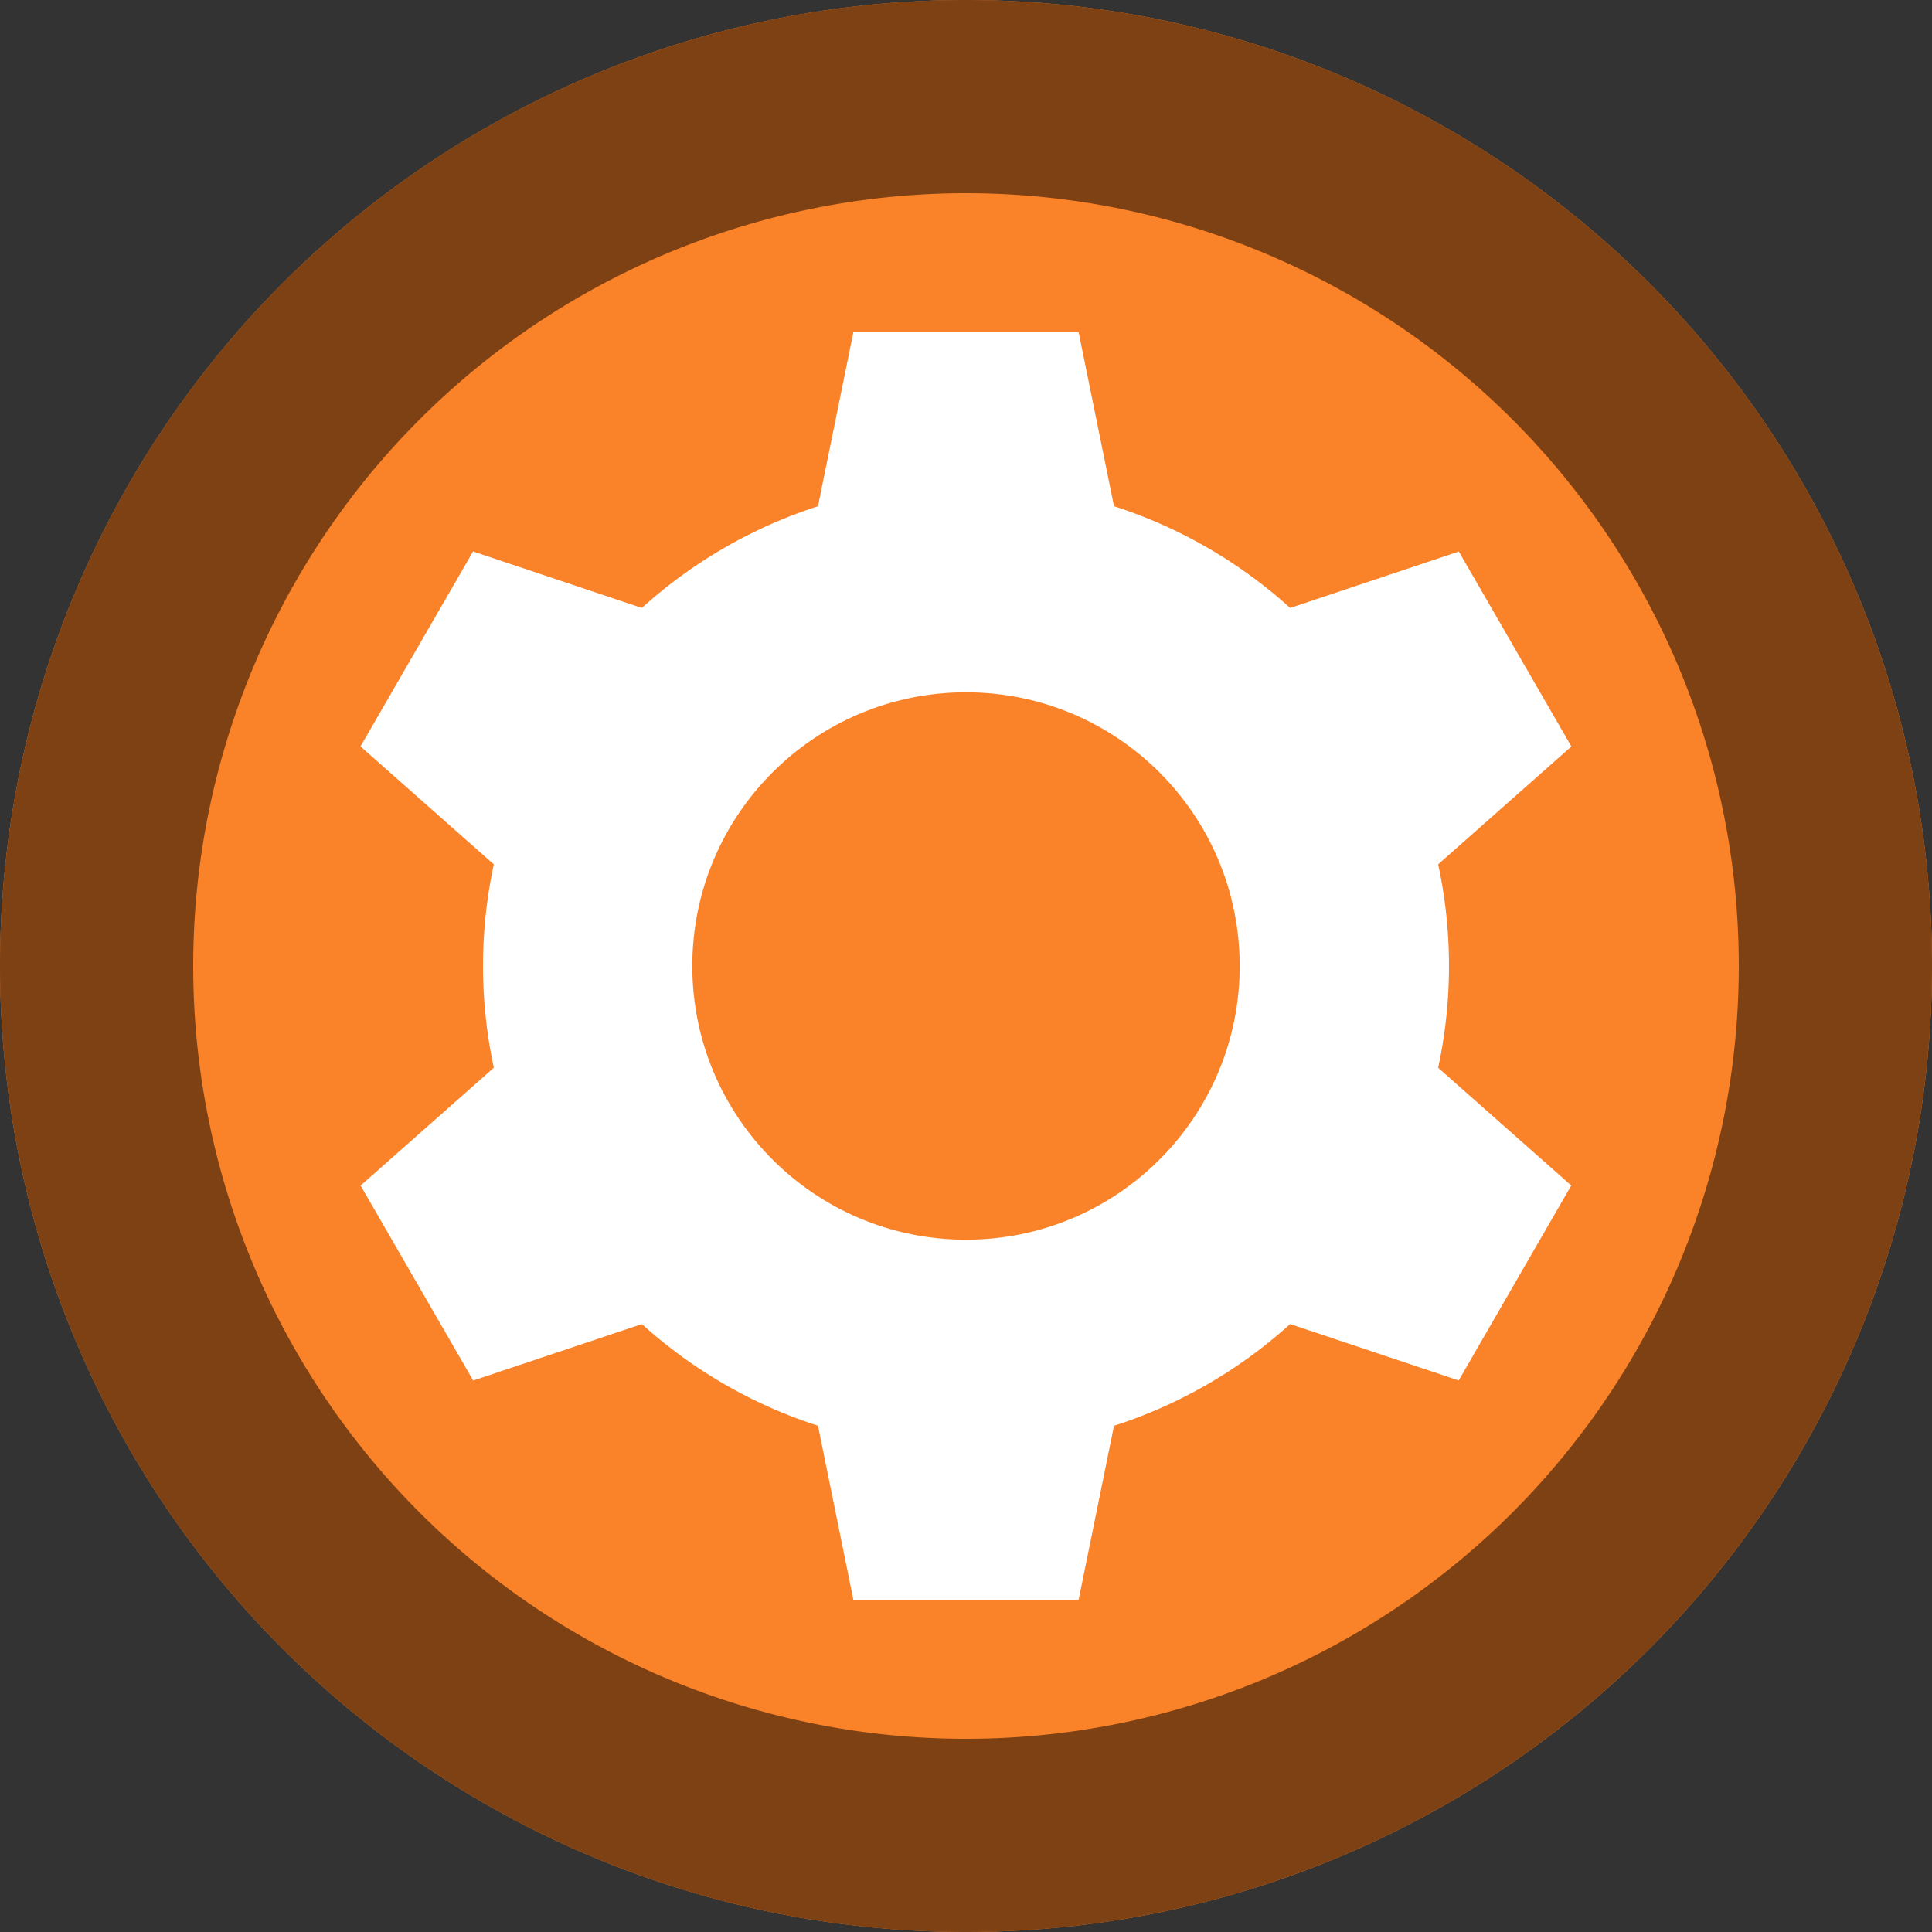 <?xml version="1.0" encoding="UTF-8" standalone="no"?>
<svg
   width="60"
   height="60"
   viewBox="0 0 60 60"
   fill="none"
   version="1.1"
   id="svg29"
   sodipodi:docname="button_settings_r60_pressed.svg"
   inkscape:version="1.1 (c68e22c387, 2021-05-23)"
   inkscape:export-filename="D:\Atmat\Projects\P006_M014_Concrete\m014_scara_concrete_hmi\resources\MySVGs\Stop_pressed.png"
   inkscape:export-xdpi="96"
   inkscape:export-ydpi="96"
   xmlns:inkscape="http://www.inkscape.org/namespaces/inkscape"
   xmlns:sodipodi="http://sodipodi.sourceforge.net/DTD/sodipodi-0.dtd"
   xmlns="http://www.w3.org/2000/svg"
   xmlns:svg="http://www.w3.org/2000/svg">
  <rect x="0" y="0" width="60" height="60" fill="#333333" stroke="none"/>
  <sodipodi:namedview
     id="namedview31"
     pagecolor="#505050"
     bordercolor="#eeeeee"
     borderopacity="1"
     inkscape:pageshadow="0"
     inkscape:pageopacity="0"
     inkscape:pagecheckerboard="0"
     showgrid="false"
     inkscape:zoom="4"
     inkscape:cx="69.75"
     inkscape:cy="22.875"
     inkscape:window-width="1920"
     inkscape:window-height="1027"
     inkscape:window-x="1912"
     inkscape:window-y="-8"
     inkscape:window-maximized="1"
     inkscape:current-layer="svg29"
     width="60px"
     inkscape:snap-bbox="true"
     inkscape:bbox-paths="true"
     inkscape:bbox-nodes="true"
     inkscape:snap-bbox-edge-midpoints="true"
     inkscape:snap-bbox-midpoints="true"
     inkscape:object-paths="true"
     inkscape:snap-intersection-paths="true"
     inkscape:snap-smooth-nodes="true"
     inkscape:snap-midpoints="true"
     inkscape:snap-object-midpoints="true"
     inkscape:snap-center="true"
     inkscape:snap-text-baseline="true"
     inkscape:snap-page="true"
     showguides="true"
     inkscape:guide-bbox="true" />
  <defs
     id="defs27">
    <filter
       id="filter0_i"
       x="0.104"
       y="0.072"
       width="64"
       height="64"
       filterUnits="userSpaceOnUse"
       color-interpolation-filters="sRGB">
      <feFlood
         flood-opacity="0"
         result="BackgroundImageFix"
         id="feFlood8" />
      <feBlend
         mode="normal"
         in="SourceGraphic"
         in2="BackgroundImageFix"
         result="shape"
         id="feBlend10" />
      <feColorMatrix
         in="SourceAlpha"
         type="matrix"
         values="0 0 0 0 0 0 0 0 0 0 0 0 0 0 0 0 0 0 127 0"
         result="hardAlpha"
         id="feColorMatrix12" />
      <feMorphology
         radius="2"
         operator="erode"
         in="SourceAlpha"
         result="effect1_innerShadow"
         id="feMorphology14" />
      <feOffset
         dx="4"
         dy="4"
         id="feOffset16" />
      <feGaussianBlur
         stdDeviation="0.013"
         id="feGaussianBlur18" />
      <feComposite
         in2="hardAlpha"
         operator="arithmetic"
         k2="-1"
         k3="1"
         id="feComposite20"
         k1="0"
         k4="0" />
      <feColorMatrix
         type="matrix"
         values="0 0 0 0 0 0 0 0 0 0 0 0 0 0 0 0 0 0 0.4 0"
         id="feColorMatrix22" />
      <feBlend
         mode="normal"
         in2="shape"
         result="effect1_innerShadow"
         id="feBlend24" />
    </filter>
  </defs>
  <g
     id="g5403"
     transform="translate(-232,113)">
    <circle
       style="opacity:1;fill:#fa8229;fill-opacity:1;fill-rule:nonzero;stroke-width:1"
       id="circle1491"
       cx="262"
       cy="-83"
       r="30" />
    <path
       id="circle2108"
       style="opacity:1;fill:#7d4114;fill-opacity:1;fill-rule:nonzero;stroke-width:1"
       d="m 262,-113 a 30,30 0 0 0 -30,30 30,30 0 0 0 30,30 30,30 0 0 0 30,-30 30,30 0 0 0 -30,-30 z m 0,6 a 24,24 0 0 1 24,24 24,24 0 0 1 -24,24 24,24 0 0 1 -24,-24 24,24 0 0 1 24,-24 z" />
    <path
       id="rect1199"
       style="fill:#ffffff;stroke-width:1;stroke-linecap:round;stroke-linejoin:round;stroke-dasharray:1, 3"
       d="m 258.496,-102.691 v 0.039 L 254.5,-83 l 3.996,19.652 v 0.039 h 0.008 6.992 L 269.5,-83 l -4.004,-19.691 h -6.992 z" />
    <circle
       style="fill:#ffffff;stroke-width:1;stroke-linecap:round;stroke-linejoin:round;stroke-dasharray:1, 3"
       id="path1351"
       cx="262"
       cy="-83"
       r="15" />
    <path
       id="path4998"
       style="fill:#ffffff;stroke-width:1;stroke-linecap:round;stroke-linejoin:round;stroke-dasharray:1, 3"
       d="m 277.301,-95.88 -0.034,0.02 -19.017,6.365 -15.021,13.287 -0.034,0.02 0.004,0.007 3.496,6.055 19.055,-6.378 15.051,-13.313 -3.496,-6.055 z" />
    <path
       id="path5000"
       style="fill:#ffffff;stroke-width:1;stroke-linecap:round;stroke-linejoin:round;stroke-dasharray:1, 3"
       d="m 280.801,-76.189 -0.034,-0.02 -15.021,-13.287 -19.017,-6.365 -0.034,-0.02 -0.004,0.007 -3.496,6.055 15.051,13.313 19.055,6.378 3.496,-6.055 z" />
    <circle
       style="fill:#fa8229;fill-opacity:1;stroke-width:1;stroke-linecap:round;stroke-linejoin:round;stroke-dasharray:1, 3"
       id="path1455"
       cx="262"
       cy="-83"
       r="8.5" />
  </g>
</svg>
